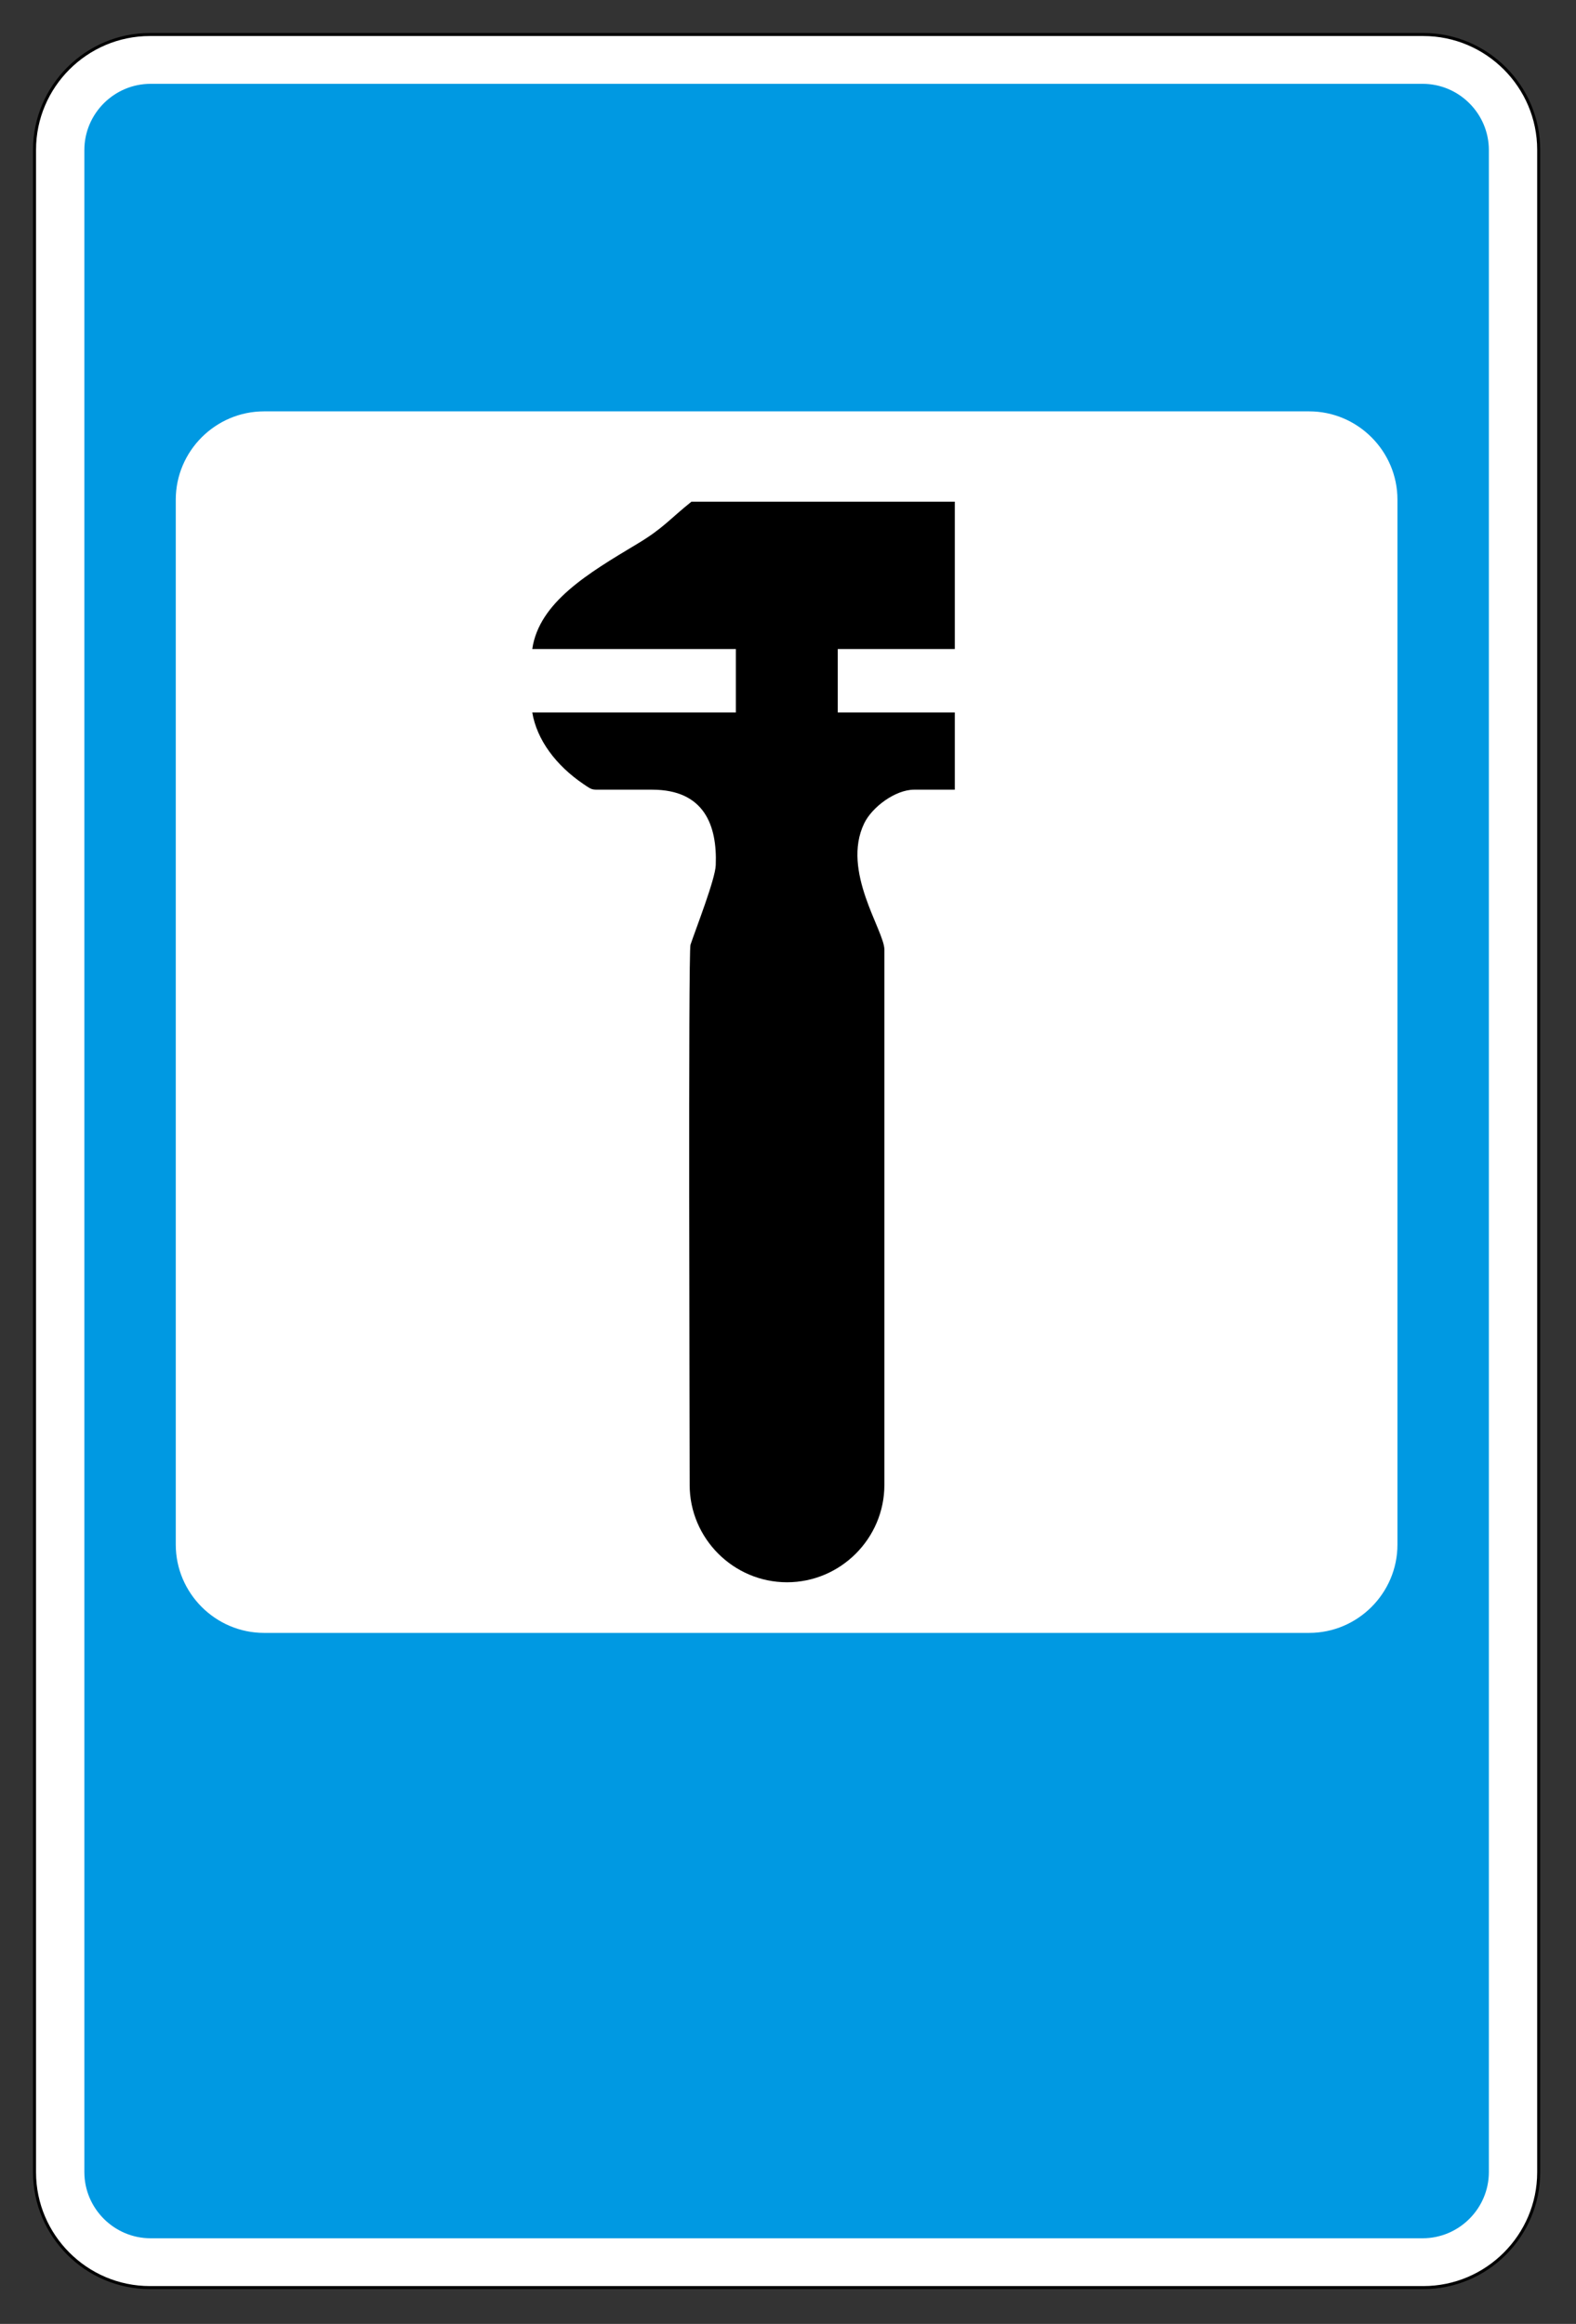 <svg clip-rule="evenodd" fill-rule="evenodd" stroke-miterlimit="22.926" viewBox="0 0 297 438" xmlns="http://www.w3.org/2000/svg"><rect x="0" y="0" width="297" height="438" fill="#333333" stroke="none"/><path d="m28.238 6.506h239.999c11.958 0 21.732 9.773 21.732 21.729v381.188c0 11.955-9.774 21.729-21.732 21.729h-239.999c-11.958 0-21.732-9.774-21.732-21.729v-381.188c0-11.956 9.774-21.729 21.732-21.729z" fill="#fff" stroke="#000" stroke-width=".57"/><path d="m49.764 77.532h196.947c9.154 0 16.641 7.491 16.641 16.642v196.946c0 9.149-7.487 16.641-16.641 16.641h-196.947c-9.153 0-16.641-7.492-16.641-16.641v-196.946c0-9.151 7.488-16.642 16.641-16.642m-21.385-61.732h239.717c6.863 0 12.483 5.618 12.483 12.484v381.09c0 6.866-5.62 12.484-12.483 12.484h-239.717c-6.863 0-12.483-5.618-12.483-12.484v-381.09c0-6.866 5.62-12.484 12.483-12.484" fill="#0099e2"/><path d="m179.936 134.28v14.556h-7.669c-3.541 0-7.925 3.272-9.408 6.345-4.35 9.011 3.805 20.223 3.805 23.796v100.893c0 10.091-8.257 18.348-18.349 18.348-10.091 0-18.347-8.257-18.347-18.348 0-9.636-.287-100.492.154-101.799 1.052-3.138 4.658-12.322 4.762-14.994.299-7.57-2.208-14.241-11.982-14.241h-9.385c-2.045 0-1.846.11-3.575-1.066-5.189-3.528-8.772-8.343-9.636-13.49h38.371v-11.959h-38.371c1.294-8.814 10.591-14.307 19.768-19.807 4.937-2.96 6.051-4.614 10.231-7.96h49.631v27.767h-22.06v11.959z"/></svg>